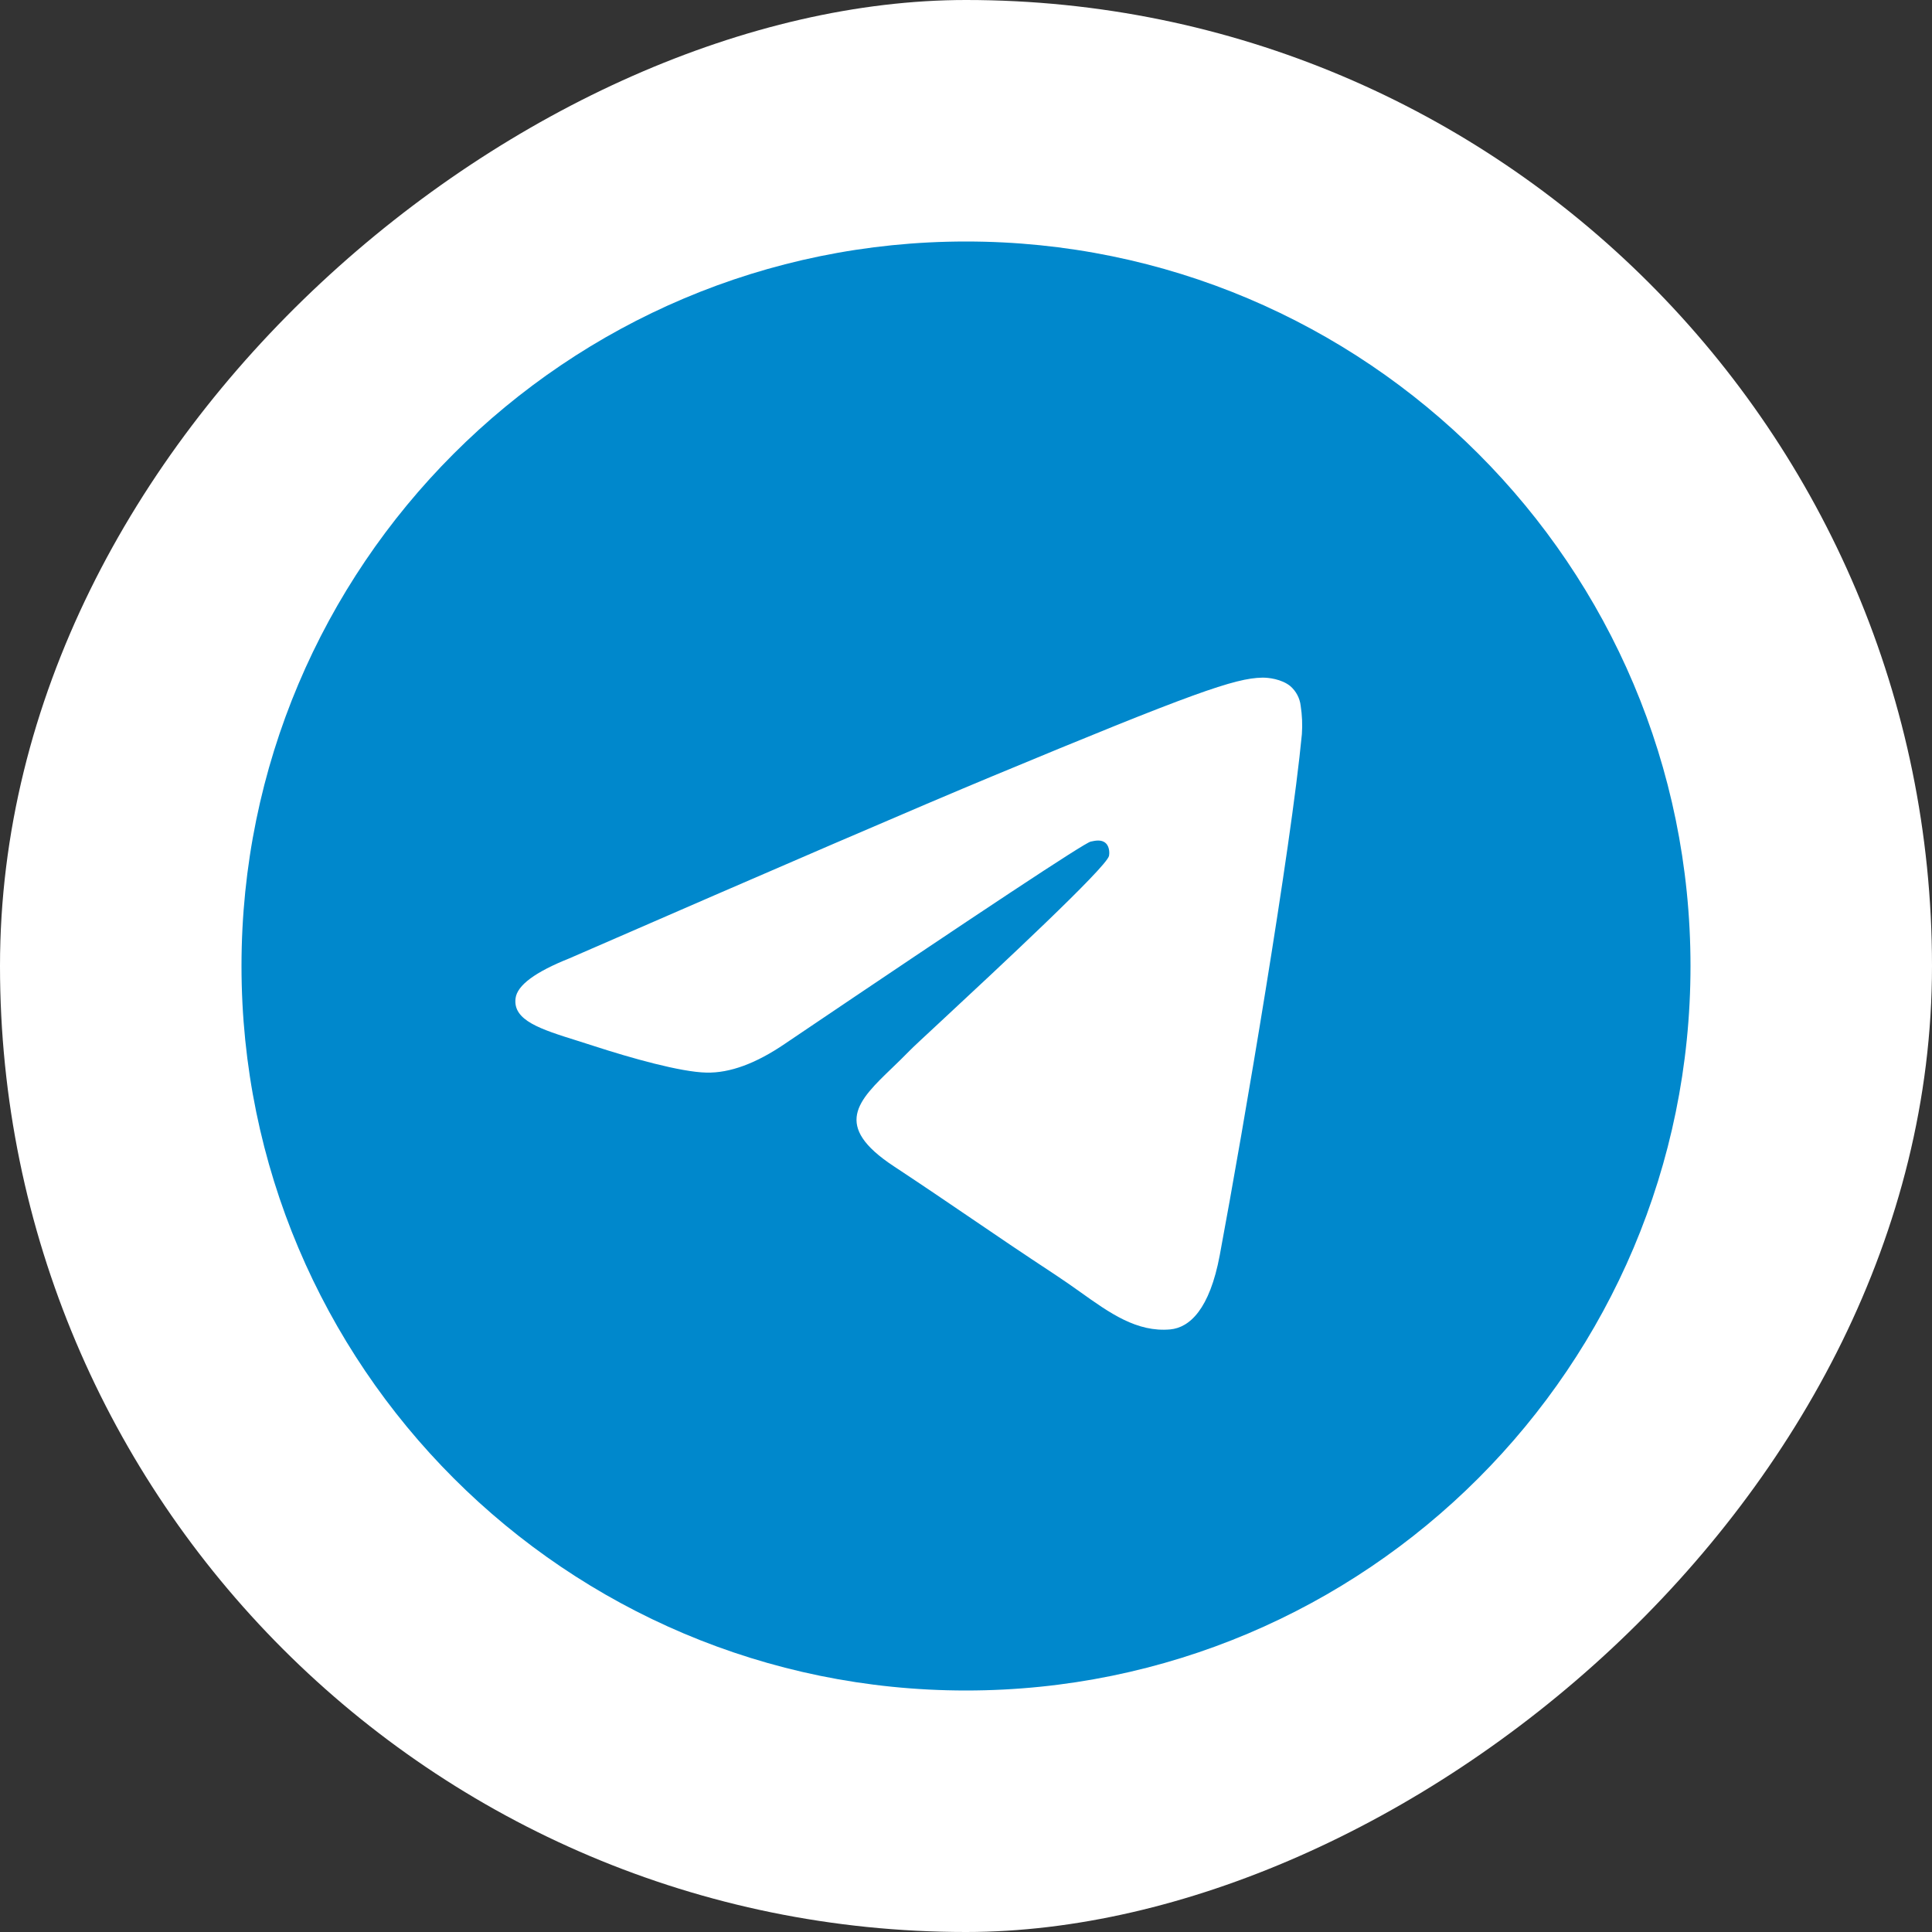 <svg width="40" height="40" viewBox="0 0 40 40" fill="none" xmlns="http://www.w3.org/2000/svg">
<rect x="0" y="0" width="40" height="40" fill="#333333" stroke="none"/>
<rect x="40" width="40" height="40" rx="20" transform="rotate(90 40 0)" fill="white"/>
<path fill-rule="evenodd" clip-rule="evenodd" d="M35 20C35 28.284 28.284 35 20 35C11.716 35 5 28.284 5 20C5 11.716 11.716 5 20 5C28.284 5 35 11.716 35 20ZM20.538 16.074C19.079 16.68 16.163 17.936 11.79 19.841C11.08 20.124 10.707 20.4 10.674 20.67C10.616 21.128 11.189 21.308 11.966 21.551C12.072 21.585 12.182 21.619 12.295 21.656C13.061 21.905 14.091 22.196 14.626 22.207C15.113 22.218 15.655 22.017 16.254 21.608C20.339 18.849 22.448 17.455 22.58 17.425C22.674 17.404 22.804 17.376 22.891 17.455C22.979 17.532 22.97 17.68 22.961 17.72C22.904 17.961 20.661 20.047 19.499 21.128C19.136 21.464 18.88 21.703 18.828 21.758C18.71 21.879 18.59 21.995 18.475 22.106C17.762 22.791 17.23 23.306 18.505 24.146C19.117 24.55 19.608 24.884 20.096 25.216C20.63 25.58 21.163 25.942 21.852 26.395C22.027 26.51 22.195 26.629 22.359 26.745C22.98 27.189 23.539 27.586 24.229 27.524C24.629 27.486 25.044 27.11 25.254 25.986C25.75 23.329 26.727 17.574 26.954 15.201C26.968 15.004 26.959 14.806 26.929 14.611C26.911 14.454 26.834 14.309 26.714 14.205C26.535 14.059 26.258 14.027 26.133 14.03C25.569 14.04 24.704 14.341 20.538 16.074Z" fill="#0088CC"/>
</svg>
